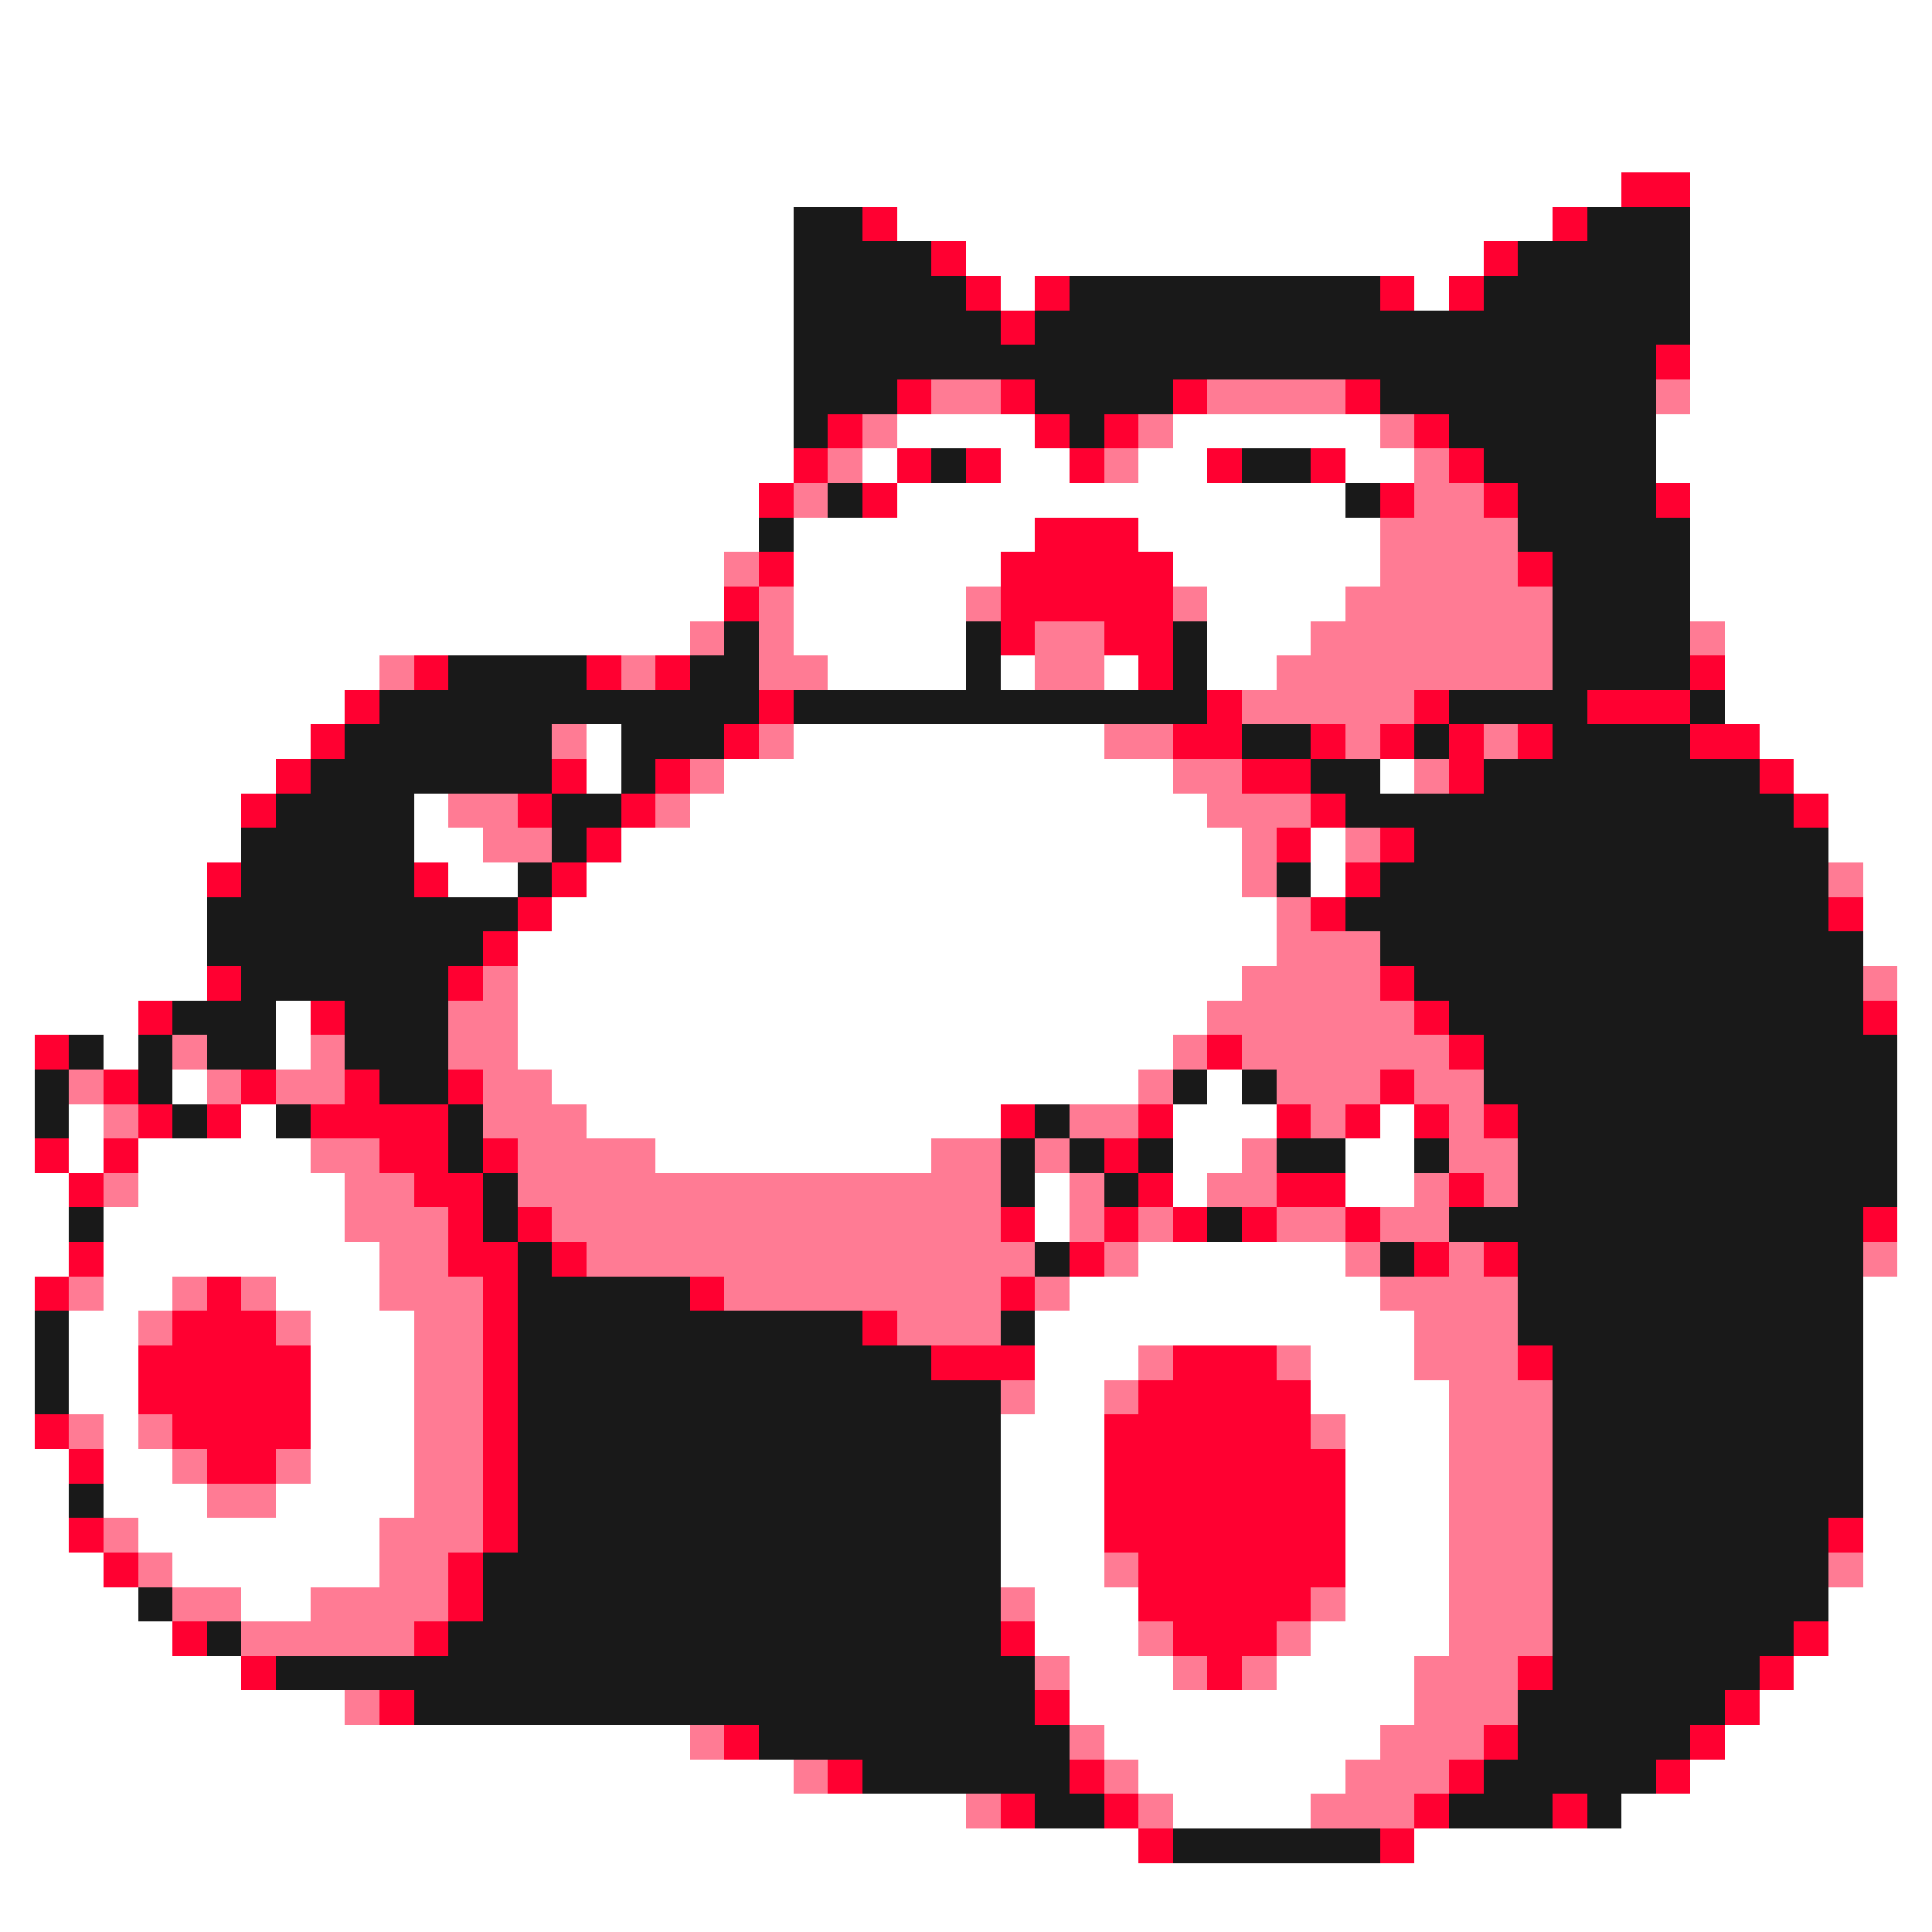 <svg xmlns="http://www.w3.org/2000/svg" viewBox="0 -0.5 56 56" shape-rendering="crispEdges">
<rect x="0" y="-0.5" width="56" height="56" fill="#333333" stroke="none"/>
<path stroke="#ffffff" d="M0 0h56M0 1h56M0 2h56M0 3h56M0 4h56M0 5h47M49 5h7M0 6h23M26 6h19M49 6h7M0 7h23M28 7h15M49 7h7M0 8h23M29 8h1M41 8h1M49 8h7M0 9h23M49 9h7M0 10h23M49 10h7M0 11h23M49 11h7M0 12h23M26 12h4M34 12h6M48 12h8M0 13h23M25 13h1M29 13h2M33 13h2M39 13h2M48 13h8M0 14h22M26 14h13M49 14h7M0 15h22M23 15h7M33 15h7M49 15h7M0 16h21M23 16h6M34 16h6M49 16h7M0 17h21M23 17h5M35 17h4M49 17h7M0 18h20M23 18h5M35 18h3M50 18h6M0 19h11M24 19h4M29 19h1M32 19h1M35 19h2M50 19h6M0 20h10M50 20h6M0 21h9M17 21h1M23 21h9M51 21h5M0 22h8M17 22h1M21 22h13M40 22h1M52 22h4M0 23h7M12 23h1M20 23h15M53 23h3M0 24h7M12 24h2M18 24h18M38 24h1M53 24h3M0 25h6M13 25h2M17 25h19M38 25h1M54 25h2M0 26h6M16 26h21M54 26h2M0 27h6M15 27h22M54 27h2M0 28h6M15 28h21M55 28h1M0 29h4M8 29h1M15 29h20M55 29h1M0 30h1M3 30h1M8 30h1M15 30h19M55 30h1M0 31h1M5 31h1M16 31h17M35 31h1M55 31h1M0 32h1M2 32h1M7 32h1M17 32h12M34 32h3M40 32h1M55 32h1M0 33h1M2 33h1M4 33h5M19 33h8M34 33h2M39 33h2M55 33h1M0 34h2M4 34h6M30 34h1M34 34h1M39 34h2M55 34h1M0 35h2M3 35h7M30 35h1M55 35h1M0 36h2M3 36h8M33 36h6M55 36h1M0 37h1M3 37h2M8 37h3M31 37h9M54 37h2M0 38h1M2 38h2M9 38h3M30 38h11M54 38h2M0 39h1M2 39h2M9 39h3M30 39h3M38 39h3M54 39h2M0 40h1M2 40h2M9 40h3M30 40h2M38 40h4M54 40h2M0 41h1M3 41h1M9 41h3M29 41h3M39 41h3M54 41h2M0 42h2M3 42h2M9 42h3M29 42h3M39 42h3M54 42h2M0 43h2M3 43h3M8 43h4M29 43h3M39 43h3M54 43h2M0 44h2M4 44h7M29 44h3M39 44h3M54 44h2M0 45h3M5 45h6M29 45h3M39 45h3M54 45h2M0 46h4M7 46h2M30 46h3M39 46h3M53 46h3M0 47h5M30 47h3M38 47h4M53 47h3M0 48h7M31 48h3M37 48h4M52 48h4M0 49h10M31 49h10M51 49h5M0 50h20M32 50h8M50 50h6M0 51h23M33 51h6M49 51h7M0 52h28M34 52h4M47 52h9M0 53h33M41 53h15M0 54h56M0 55h56" />
<path stroke="#ff0031" d="M47 5h2M25 6h1M45 6h1M27 7h1M43 7h1M28 8h1M30 8h1M40 8h1M42 8h1M29 9h1M48 10h1M26 11h1M29 11h1M34 11h1M39 11h1M24 12h1M30 12h1M32 12h1M41 12h1M23 13h1M26 13h1M28 13h1M31 13h1M35 13h1M38 13h1M42 13h1M22 14h1M25 14h1M40 14h1M43 14h1M48 14h1M30 15h3M22 16h1M29 16h5M44 16h1M21 17h1M29 17h5M29 18h1M32 18h2M12 19h1M17 19h1M19 19h1M33 19h1M49 19h1M10 20h1M22 20h1M35 20h1M41 20h1M46 20h3M9 21h1M21 21h1M34 21h2M38 21h1M40 21h1M42 21h1M44 21h1M49 21h2M8 22h1M16 22h1M19 22h1M36 22h2M42 22h1M51 22h1M7 23h1M15 23h1M18 23h1M38 23h1M52 23h1M17 24h1M37 24h1M40 24h1M6 25h1M12 25h1M16 25h1M39 25h1M15 26h1M38 26h1M53 26h1M14 27h1M6 28h1M13 28h1M40 28h1M4 29h1M9 29h1M41 29h1M54 29h1M1 30h1M35 30h1M42 30h1M3 31h1M7 31h1M10 31h1M13 31h1M40 31h1M4 32h1M6 32h1M9 32h4M29 32h1M33 32h1M37 32h1M39 32h1M41 32h1M43 32h1M1 33h1M3 33h1M11 33h2M14 33h1M32 33h1M2 34h1M12 34h2M33 34h1M37 34h2M42 34h1M13 35h1M15 35h1M29 35h1M32 35h1M34 35h1M36 35h1M39 35h1M54 35h1M2 36h1M13 36h2M16 36h1M31 36h1M41 36h1M43 36h1M1 37h1M6 37h1M14 37h1M20 37h1M29 37h1M5 38h3M14 38h1M25 38h1M4 39h5M14 39h1M27 39h3M34 39h3M44 39h1M4 40h5M14 40h1M33 40h5M1 41h1M5 41h4M14 41h1M32 41h6M2 42h1M6 42h2M14 42h1M32 42h7M14 43h1M32 43h7M2 44h1M14 44h1M32 44h7M53 44h1M3 45h1M13 45h1M33 45h6M13 46h1M33 46h5M5 47h1M12 47h1M29 47h1M34 47h3M52 47h1M7 48h1M35 48h1M44 48h1M51 48h1M11 49h1M30 49h1M50 49h1M21 50h1M43 50h1M49 50h1M24 51h1M31 51h1M42 51h1M48 51h1M29 52h1M32 52h1M41 52h1M45 52h1M33 53h1M40 53h1" />
<path stroke="#191919" d="M23 6h2M46 6h3M23 7h4M44 7h5M23 8h5M31 8h9M43 8h6M23 9h6M30 9h19M23 10h25M23 11h3M30 11h4M40 11h8M23 12h1M31 12h1M42 12h6M27 13h1M36 13h2M43 13h5M24 14h1M39 14h1M44 14h4M22 15h1M44 15h5M45 16h4M45 17h4M21 18h1M28 18h1M34 18h1M45 18h4M13 19h4M20 19h2M28 19h1M34 19h1M45 19h4M11 20h11M23 20h12M42 20h4M49 20h1M10 21h6M18 21h3M36 21h2M41 21h1M45 21h4M9 22h7M18 22h1M38 22h2M43 22h8M8 23h4M16 23h2M39 23h13M7 24h5M16 24h1M41 24h12M7 25h5M15 25h1M37 25h1M40 25h13M6 26h9M39 26h14M6 27h8M40 27h14M7 28h6M41 28h13M5 29h3M10 29h3M42 29h12M2 30h1M4 30h1M6 30h2M10 30h3M43 30h12M1 31h1M4 31h1M11 31h2M34 31h1M36 31h1M43 31h12M1 32h1M5 32h1M8 32h1M13 32h1M30 32h1M44 32h11M13 33h1M29 33h1M31 33h1M33 33h1M37 33h2M41 33h1M44 33h11M14 34h1M29 34h1M32 34h1M44 34h11M2 35h1M14 35h1M35 35h1M42 35h12M15 36h1M30 36h1M40 36h1M44 36h10M15 37h5M44 37h10M1 38h1M15 38h10M29 38h1M44 38h10M1 39h1M15 39h12M45 39h9M1 40h1M15 40h14M45 40h9M15 41h14M45 41h9M15 42h14M45 42h9M2 43h1M15 43h14M45 43h9M15 44h14M45 44h8M14 45h15M45 45h8M4 46h1M14 46h15M45 46h8M6 47h1M13 47h16M45 47h7M8 48h22M45 48h6M12 49h18M44 49h6M22 50h9M44 50h5M25 51h6M43 51h5M30 52h2M42 52h3M46 52h1M34 53h6" />
<path stroke="#ff7b94" d="M27 11h2M35 11h4M48 11h1M25 12h1M33 12h1M40 12h1M24 13h1M32 13h1M41 13h1M23 14h1M41 14h2M40 15h4M21 16h1M40 16h4M22 17h1M28 17h1M34 17h1M39 17h6M20 18h1M22 18h1M30 18h2M38 18h7M49 18h1M11 19h1M18 19h1M22 19h2M30 19h2M37 19h8M36 20h5M16 21h1M22 21h1M32 21h2M39 21h1M43 21h1M20 22h1M34 22h2M41 22h1M13 23h2M19 23h1M35 23h3M14 24h2M36 24h1M39 24h1M36 25h1M53 25h1M37 26h1M37 27h3M14 28h1M36 28h4M54 28h1M13 29h2M35 29h6M5 30h1M9 30h1M13 30h2M34 30h1M36 30h6M2 31h1M6 31h1M8 31h2M14 31h2M33 31h1M37 31h3M41 31h2M3 32h1M14 32h3M31 32h2M38 32h1M42 32h1M9 33h2M15 33h4M27 33h2M30 33h1M36 33h1M42 33h2M3 34h1M10 34h2M15 34h14M31 34h1M35 34h2M41 34h1M43 34h1M10 35h3M16 35h13M31 35h1M33 35h1M37 35h2M40 35h2M11 36h2M17 36h13M32 36h1M39 36h1M42 36h1M54 36h1M2 37h1M5 37h1M7 37h1M11 37h3M21 37h8M30 37h1M40 37h4M4 38h1M8 38h1M12 38h2M26 38h3M41 38h3M12 39h2M33 39h1M37 39h1M41 39h3M12 40h2M29 40h1M32 40h1M42 40h3M2 41h1M4 41h1M12 41h2M38 41h1M42 41h3M5 42h1M8 42h1M12 42h2M42 42h3M6 43h2M12 43h2M42 43h3M3 44h1M11 44h3M42 44h3M4 45h1M11 45h2M32 45h1M42 45h3M53 45h1M5 46h2M9 46h4M29 46h1M38 46h1M42 46h3M7 47h5M33 47h1M37 47h1M42 47h3M30 48h1M34 48h1M36 48h1M41 48h3M10 49h1M41 49h3M20 50h1M31 50h1M40 50h3M23 51h1M32 51h1M39 51h3M28 52h1M33 52h1M38 52h3" />
</svg>